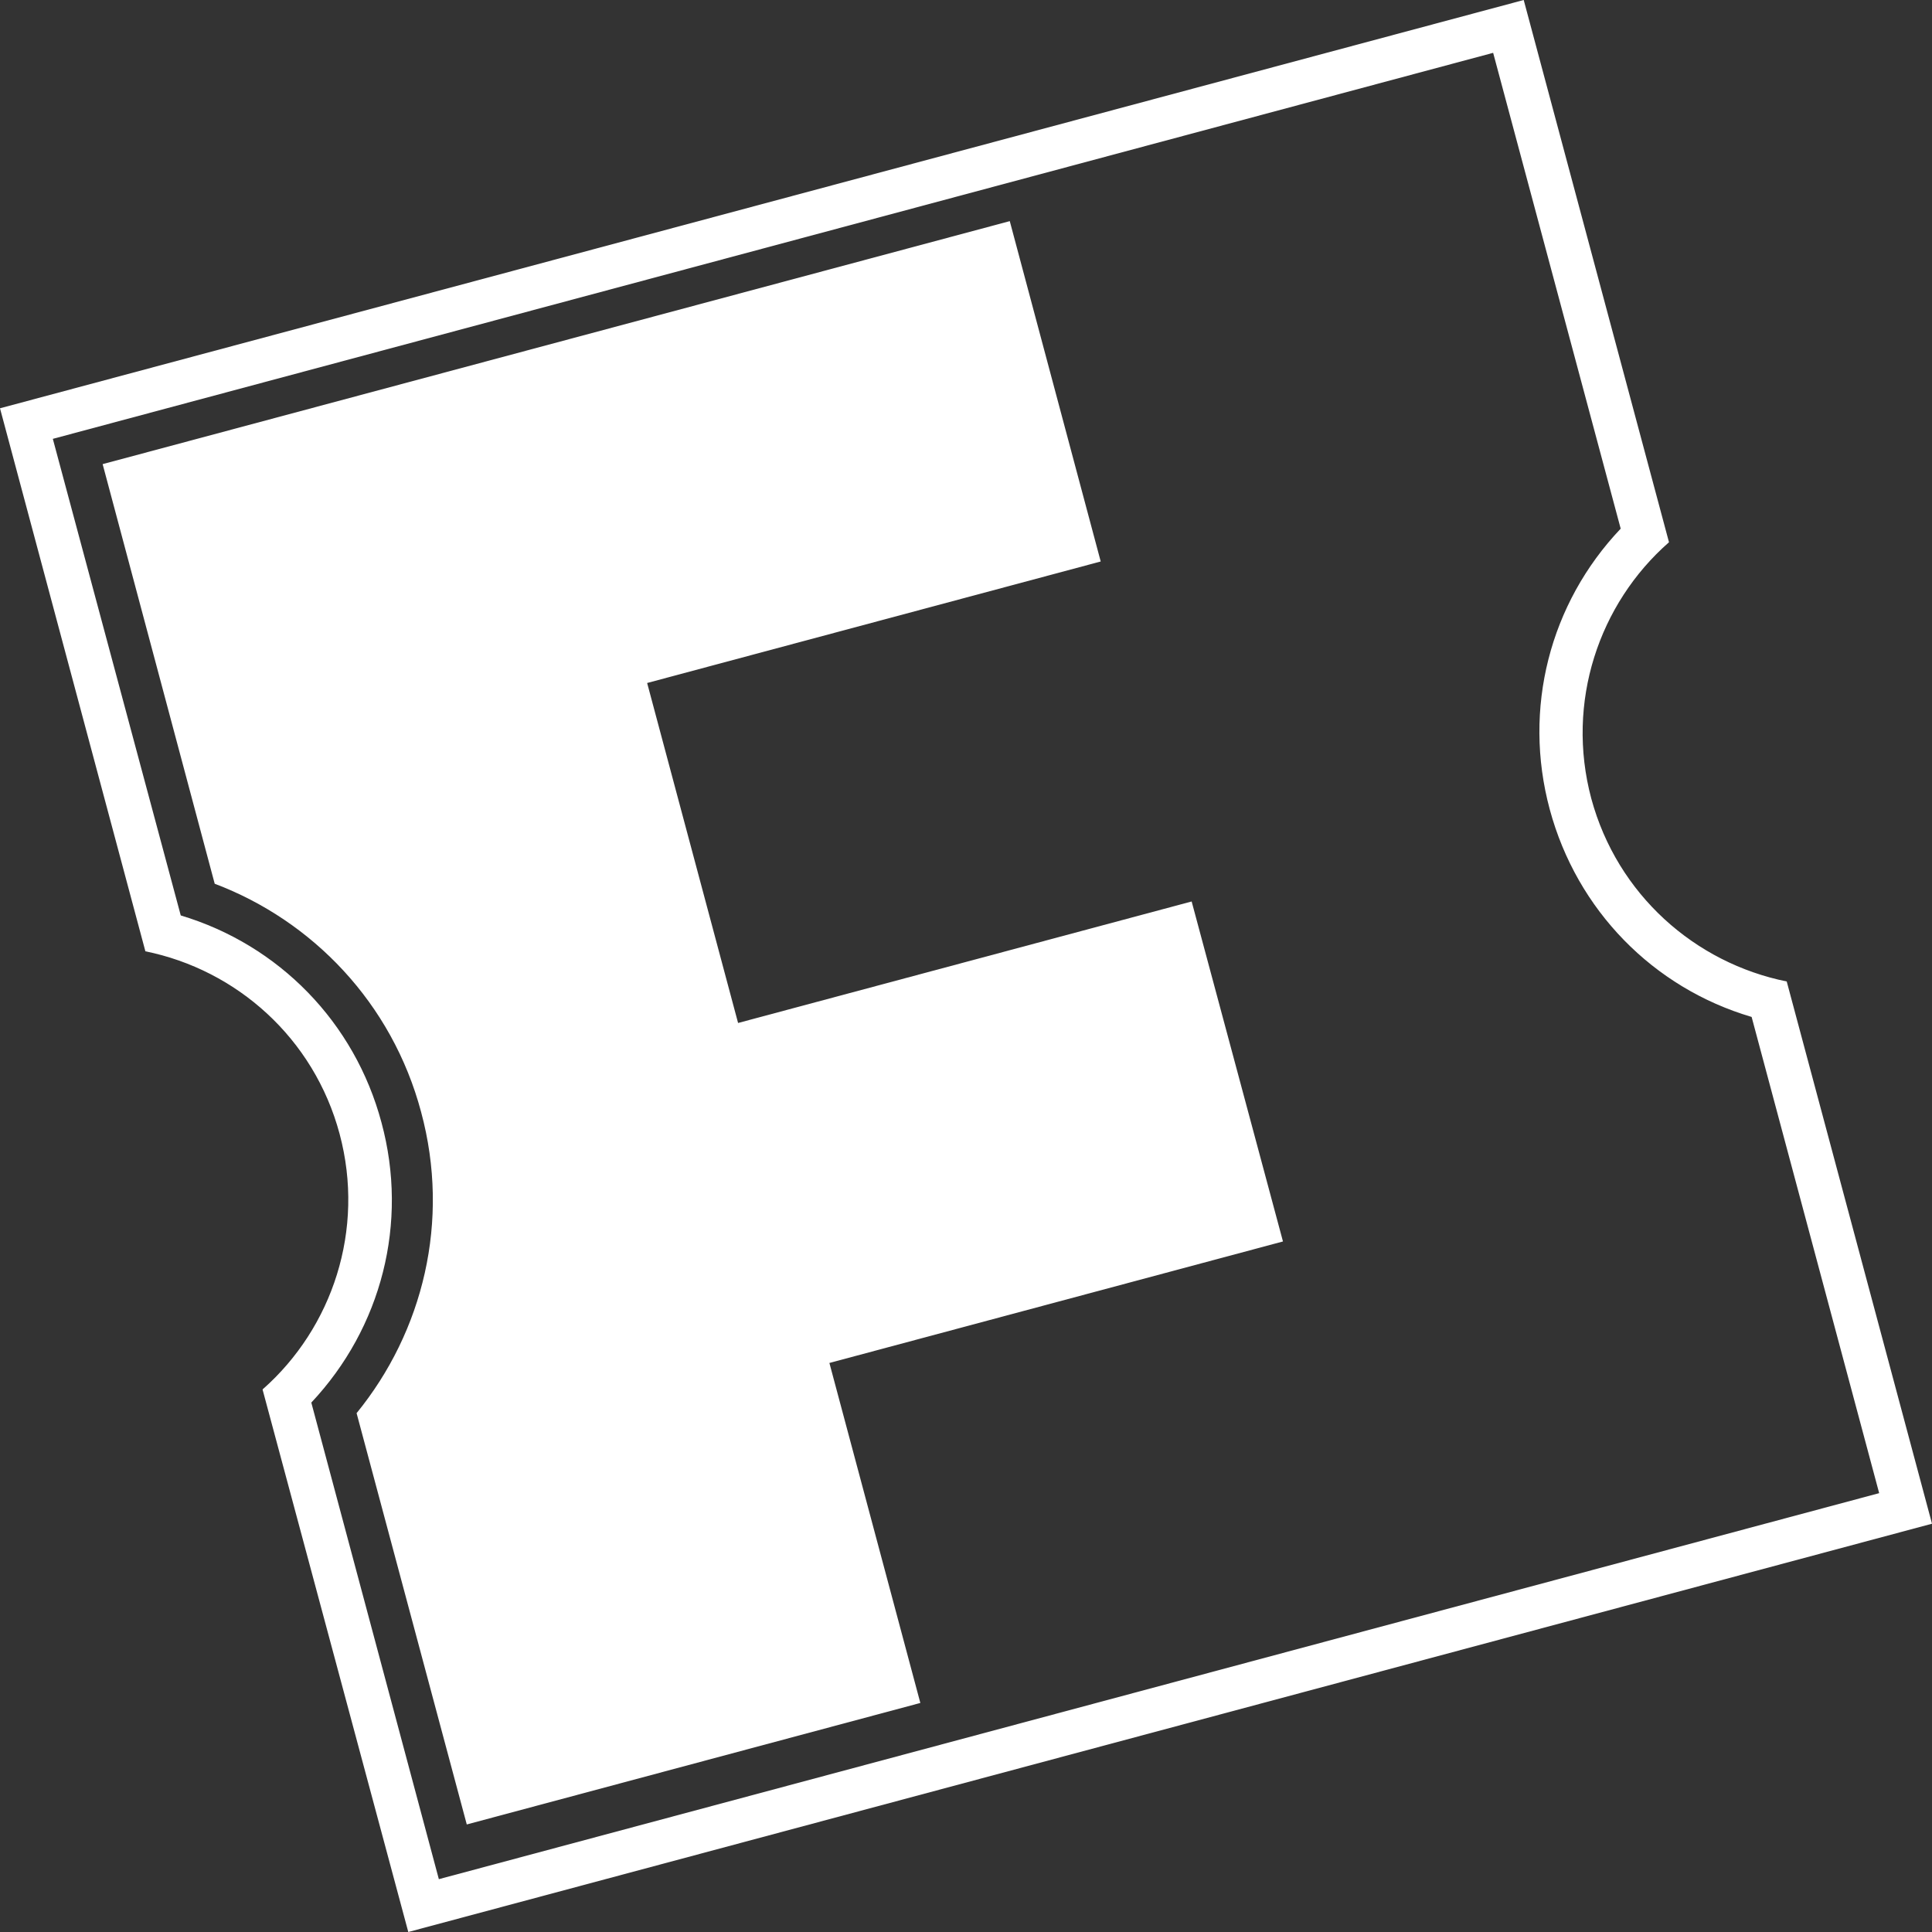 <svg xmlns="http://www.w3.org/2000/svg" xml:space="preserve" id="fandango-light_svg__Layer_1" x="0" y="0" version="1.1" viewBox="0 0 512 512"><rect x="0" y="0" width="512" height="512" fill="#333333" stroke="none"/><style>.fandango-light_svg__st0{fill:#fff}</style><path d="M473.5 260.1c-24.3-4.9-44.9-23-51.8-48.5-6.8-25.5 2-51.6 20.6-67.9L403.8 0 0 108.2 38.5 252v.1c24.2 4.9 44.7 23 51.5 48.4s-1.9 51.4-20.4 67.7v.1L108.2 512 512 403.8zm-391 111.6c18.6-19.8 25.8-47.6 18.6-74.2-7.1-26.6-27.2-47.1-53.2-54.9L14 116.3 395.7 14l33.8 126.1c-18.8 19.8-26 47.7-18.8 74.4s27.4 47.3 53.5 55L498 395.7 116.3 498z" class="fandango-light_svg__st0"/><path d="M291.7 148.8 171.5 181l24.1 90.1 120.2-32.2L340 329l-120.2 32.2 24.1 90.1-120.2 32.2-29.2-109c17.6-21.6 24.9-50.9 17.1-79.8-7.7-28.9-28.8-50.7-54.7-60.5L27.2 123l240.4-64.4z" class="fandango-light_svg__st0"/></svg>